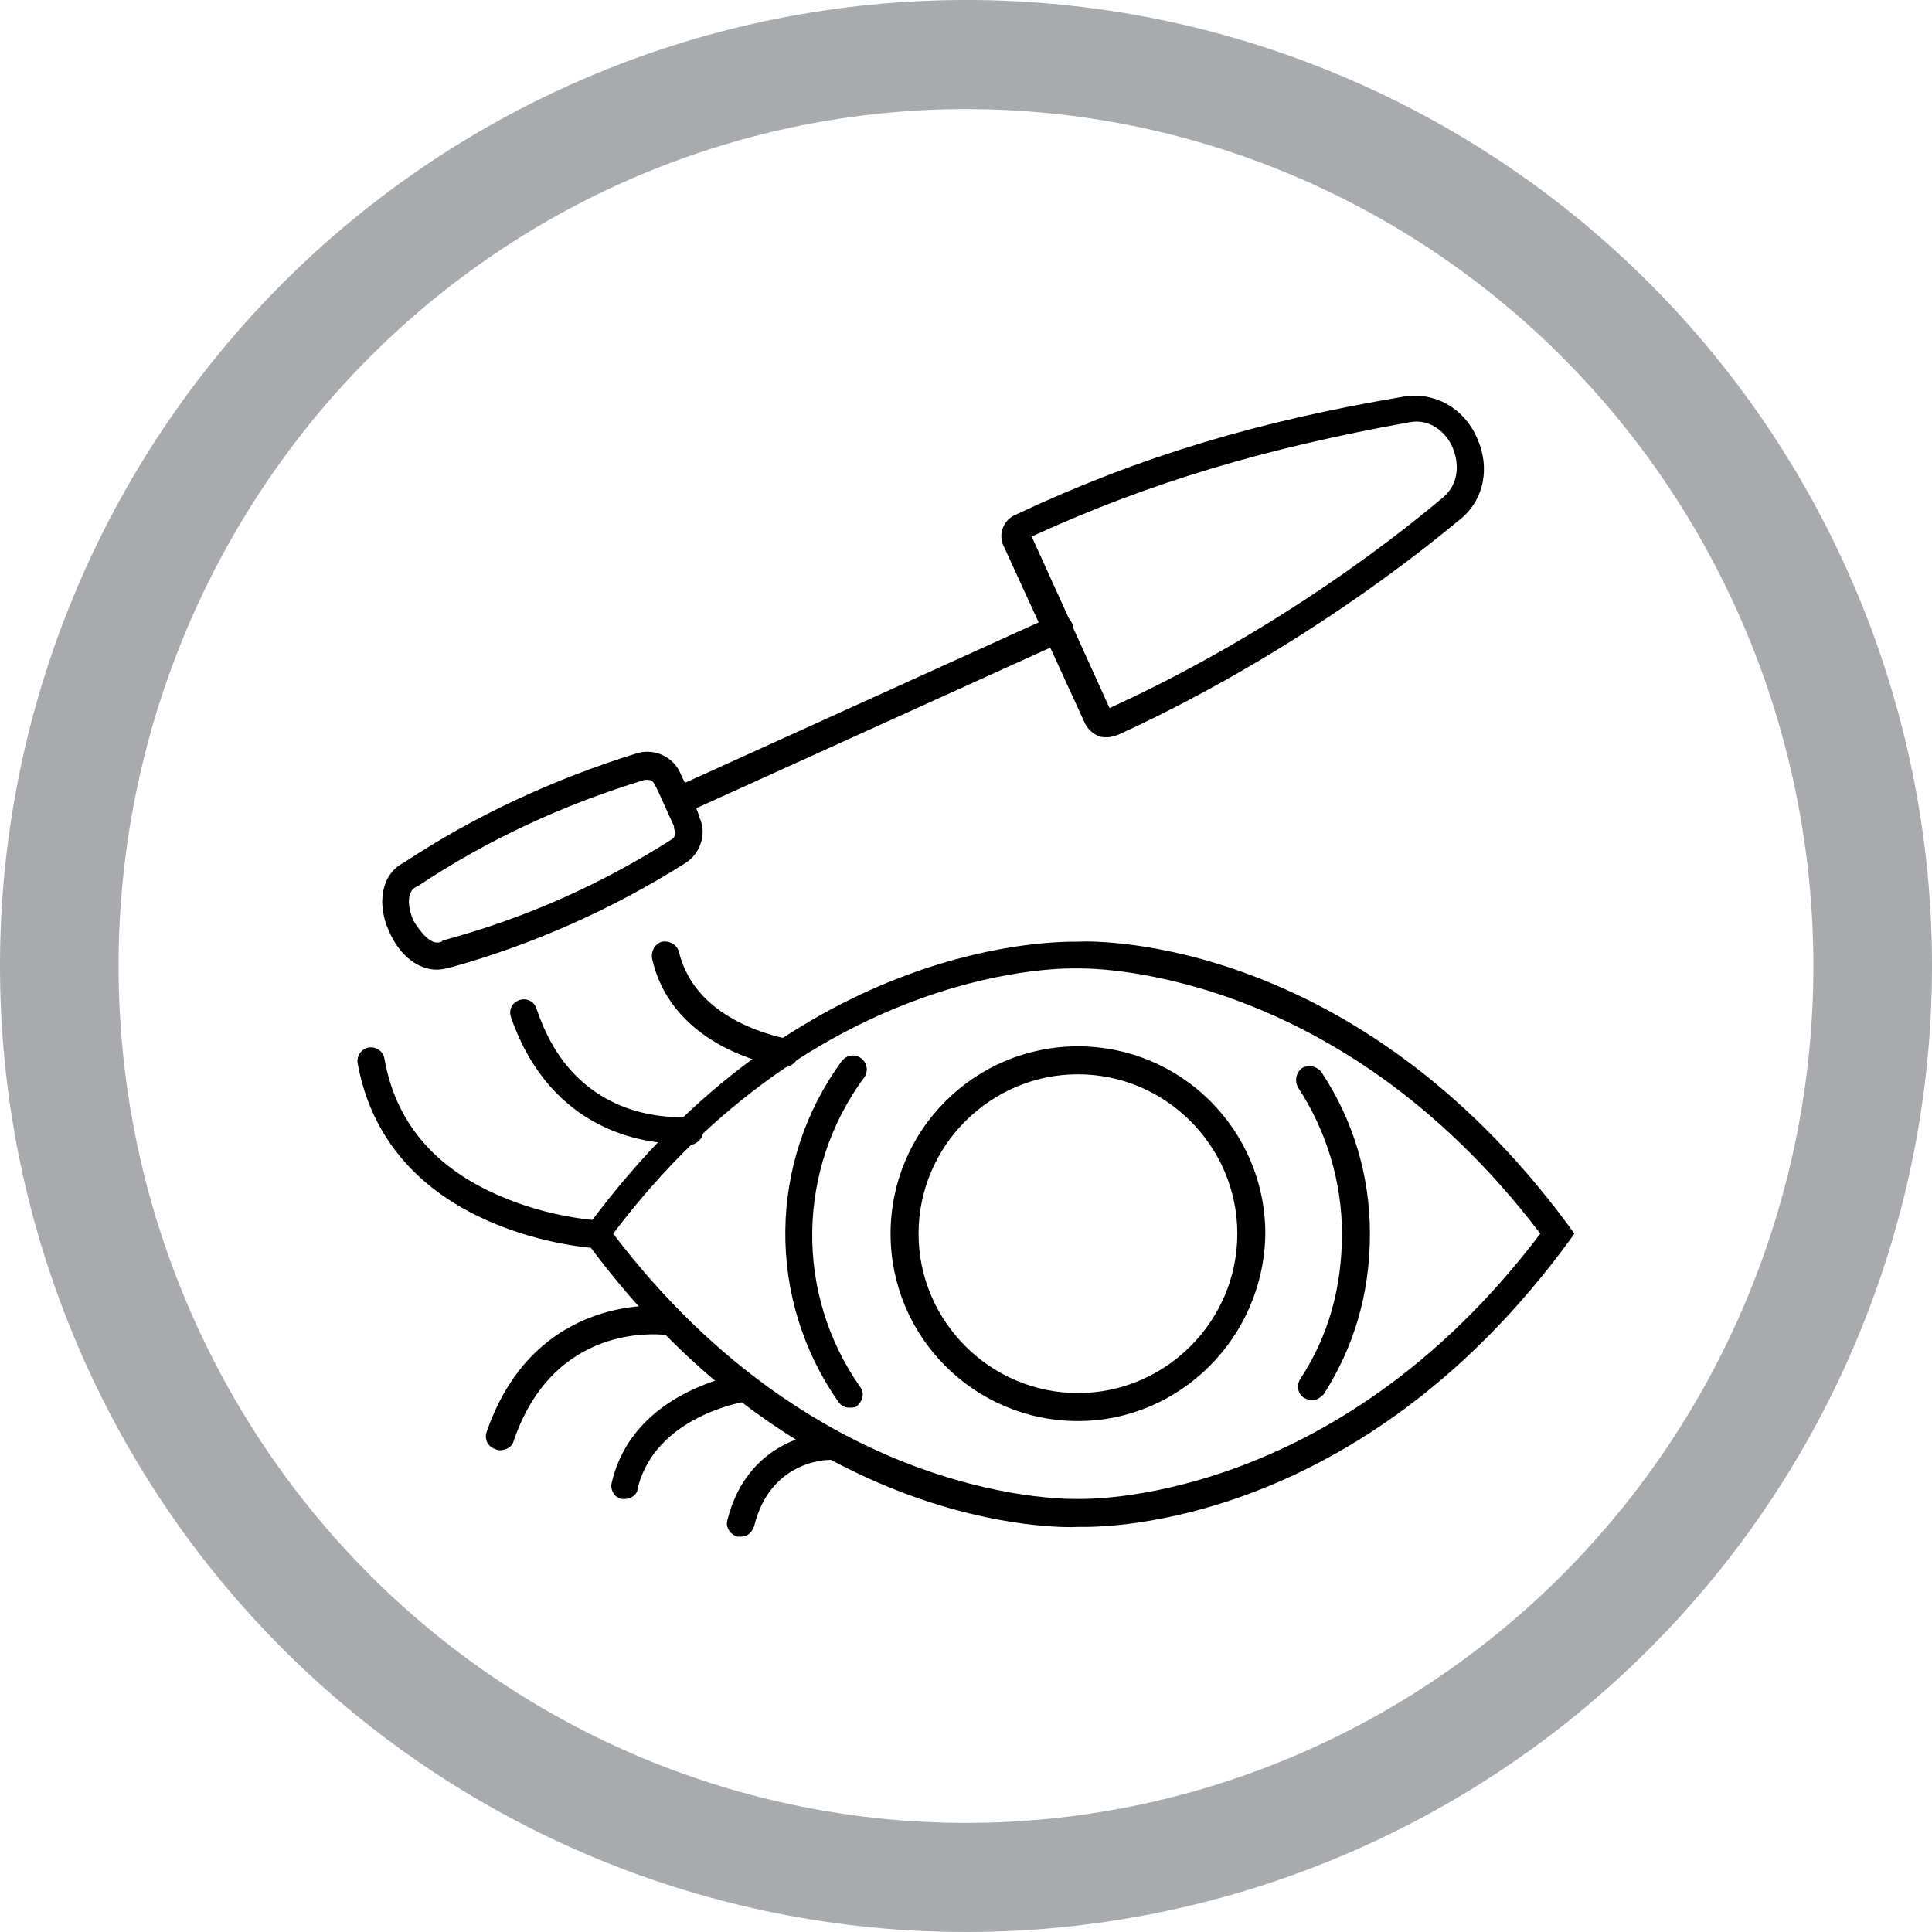 <?xml version="1.0" encoding="UTF-8"?>
<svg width="1200pt" height="1200pt" version="1.1" viewBox="0 0 1200 1200" xmlns="http://www.w3.org/2000/svg">
 <defs>
  <clipPath id="b">
   <path d="m361 584h616.86v365h-616.86z"/>
  </clipPath>
  <clipPath id="a">
   <path d="m222.14 650h157.86v126h-157.86z"/>
  </clipPath>
 </defs>
 <path d="m600 0c-78.793 0-156.82 15.52-229.61 45.672s-138.94 74.348-194.65 130.07c-55.719 55.715-99.914 121.86-130.07 194.65s-45.672 150.82-45.672 229.61c0 159.13 63.215 311.74 175.74 424.26 112.52 112.52 265.13 175.73 424.27 175.73 159.13 0 311.74-63.215 424.26-175.74 112.52-112.52 175.74-265.13 175.74-424.26 0-159.13-63.215-311.74-175.73-424.27-112.52-112.52-265.13-175.74-424.26-175.74zm0 67.762c69.121 0 137.56 13.766 201.42 40.516 63.859 26.746 121.88 65.953 170.76 115.38s87.645 108.1 114.09 172.67c26.453 64.574 40.066 133.79 40.066 203.68 0 141.16-55.457 276.53-154.16 376.34-98.707 99.816-232.58 155.89-372.18 155.89-69.121 0-137.57-13.766-201.43-40.516-63.855-26.746-121.88-65.949-170.76-115.37-48.875-49.422-87.645-108.1-114.1-172.67-26.449-64.574-40.066-133.79-40.066-203.68 0-69.898 13.613-139.11 40.066-203.68 26.449-64.574 65.219-123.25 114.1-172.68 48.875-49.422 106.9-88.625 170.76-115.38 63.859-26.746 132.3-40.512 201.43-40.512z" fill="#a8aaad"/>
 <path d="m687.66 457.93c-1.512 0-3.777 0-5.289-0.754-3.777-1.512-6.801-4.535-8.312-7.559l-50.633-110.34c-3.777-7.559 0-16.625 7.559-19.648 77.082-36.273 151.14-58.188 241.07-73.301 18.895-3.023 37.031 6.801 45.344 25.695 8.312 18.137 4.535 38.543-10.578 50.633-0.758 0-86.91 76.324-212.36 133.76-2.266 0.758-4.531 1.512-6.801 1.512zm-0.754-17.379m-46.102-107.31 48.367 106.55c122.43-55.922 205.55-129.98 207.07-130.74 10.578-9.07 9.824-21.914 6.047-30.984-3.777-9.07-13.602-18.137-26.449-15.871-88.422 15.871-160.97 37.031-235.03 71.039z"/>
 <path d="m420.9 506.29c-3.023 0-6.047-1.512-7.559-5.289-2.266-4.535 0-9.07 4.535-11.336l236.54-107.31c4.535-2.266 9.07 0 11.336 4.535s0 9.07-4.535 11.336l-236.54 107.31c-1.512 0-3.023 0.754-3.777 0.754z"/>
 <path d="m271.27 602.27c-11.336 0-22.672-8.312-29.473-23.426-8.312-18.137-4.535-36.273 9.07-43.074 44.586-29.473 93.707-52.145 145.1-68.016 10.578-3.023 21.914 2.266 26.449 12.09 0.754 2.266 9.824 19.648 12.09 27.961 4.535 9.824 0.754 21.914-8.312 27.961-45.344 28.719-94.465 50.633-145.85 64.992-3.023 0.754-6.047 1.512-9.07 1.512zm130.74-117.89h-1.512c-49.879 15.113-97.488 37.031-140.56 65.746l-1.512 0.754c-6.047 3.023-5.289 12.848-1.512 21.16 3.781 6.047 10.582 15.871 17.383 12.848l0.754-0.754c50.633-13.602 98.242-34.762 142.07-62.723 2.266-1.512 3.023-3.777 1.512-6.801v-1.516c-3.023-6.047-11.336-25.695-12.09-25.695-0.758-2.266-2.266-3.019-4.535-3.019z"/>
 <path d="m527.45 874.32c-3.023 0-5.289-1.512-6.801-3.777-44.586-63.48-43.832-148.88 2.266-211.6 3.023-3.777 8.312-4.535 12.09-1.512 3.777 3.023 4.535 8.312 1.512 12.09-41.562 56.68-43.074 133.76-2.266 191.95 3.023 3.777 1.512 9.07-2.266 12.09-0.758 0.758-3.023 0.758-4.535 0.758z"/>
 <path d="m814.62 869.79c-1.512 0-3.023-0.754-4.535-1.512-3.777-2.266-5.289-7.559-2.266-12.09 17.383-26.449 25.695-56.68 25.695-89.93 0-32.496-9.824-64.234-27.207-90.688-2.266-3.777-1.512-9.07 2.266-12.09 3.777-2.266 9.07-1.512 12.09 2.266 19.648 29.473 30.23 64.234 30.23 100.51 0 37.031-9.824 70.281-28.719 99.754-2.266 2.266-4.531 3.777-7.555 3.777z"/>
 <path d="m669.53 882.64c-64.234 0-116.38-52.145-116.38-116.38s52.145-116.38 116.38-116.38 116.38 52.145 116.38 116.38c-0.754 64.234-52.898 116.38-116.38 116.38zm0-215.38c-54.41 0-99 44.586-99 99 0 54.41 44.586 99 99 99 54.41 0 99-44.586 99-99 0-54.414-44.59-99-99-99z"/>
 <g clip-path="url(#b)">
  <path d="m673.3 948.39h-3.777c-11.336 0.754-172.3 3.023-304.55-176.08l-3.777-5.289 3.777-5.289c132.25-179.86 293.22-176.84 304.55-176.84 11.336-0.754 172.3-3.023 304.55 176.08l3.777 5.289-3.777 5.289c-123.94 168.53-272.82 176.84-300.78 176.84zm-3.777-17.383c2.266 0 158.7 5.289 287.17-164.75-128.47-169.28-285.66-164.75-287.17-164.75h-1.508c-1.512 0-158.7-5.289-287.17 164.75 129.22 170.04 286.41 164.75 288.68 164.75z"/>
 </g>
 <g clip-path="url(#a)">
  <path d="m371.02 775.33c-1.512 0-129.23-6.801-148.88-114.87-0.754-4.535 2.266-9.07 6.801-9.824 4.535-0.754 9.07 2.266 9.824 6.801 6.801 39.297 30.984 68.016 71.793 85.395 30.984 13.602 60.457 15.113 60.457 15.113 4.535 0 8.312 4.535 8.312 9.07 0 4.535-3.777 8.316-8.312 8.316z"/>
 </g>
 <path d="m421.65 710.34c-20.402 0-79.352-6.801-104.29-78.594-1.512-4.535 0.754-9.07 5.289-10.578 4.535-1.512 9.07 0.754 10.578 5.289 10.578 31.738 29.473 52.145 56.68 61.969 19.648 6.801 36.273 5.289 37.031 5.289 4.535-0.754 9.07 3.023 9.824 7.559 0.754 4.535-3.023 9.07-7.559 9.824 0.004-0.758-3.019-0.758-7.555-0.758z"/>
 <path d="m487.4 662.73h-1.512c-3.023-0.754-68.016-10.578-80.863-67.258-0.754-4.535 1.512-9.07 6.047-10.578 4.535-0.754 9.07 1.512 10.578 6.047 10.578 45.344 66.504 53.656 67.258 54.41 4.535 0.754 7.559 5.289 7.559 9.824-1.508 4.531-5.285 7.555-9.066 7.555z"/>
 <path d="m310.56 900.78c-0.754 0-1.512 0-3.023-0.754-4.535-1.512-6.801-6.047-5.289-10.578 30.23-87.668 111.09-78.598 111.85-77.844 4.535 0.754 8.312 4.535 7.559 9.824-0.754 4.535-4.535 8.312-9.824 7.559-3.023 0-68.016-7.559-92.953 66.504-0.758 3.019-4.539 5.289-8.316 5.289z"/>
 <path d="m388.4 931h-2.266c-4.535-0.754-7.559-6.047-6.047-10.578 13.602-56.68 78.594-66.504 80.863-67.258 4.535-0.754 9.07 2.266 9.824 7.559 0.754 4.535-2.266 9.07-7.559 9.824-0.754 0-56.68 9.07-67.258 54.41-0.004 3.019-3.781 6.043-7.559 6.043z"/>
 <path d="m460.2 954.43h-2.266c-4.535-1.512-7.559-6.047-6.047-10.578 10.578-42.32 45.344-53.656 62.723-53.656 4.535 0 8.312 3.777 8.312 8.312 0 4.535-3.777 8.312-8.312 8.312-1.512 0-36.273 0.754-46.098 40.809-1.512 4.531-4.535 6.801-8.312 6.801z"/>
</svg>
